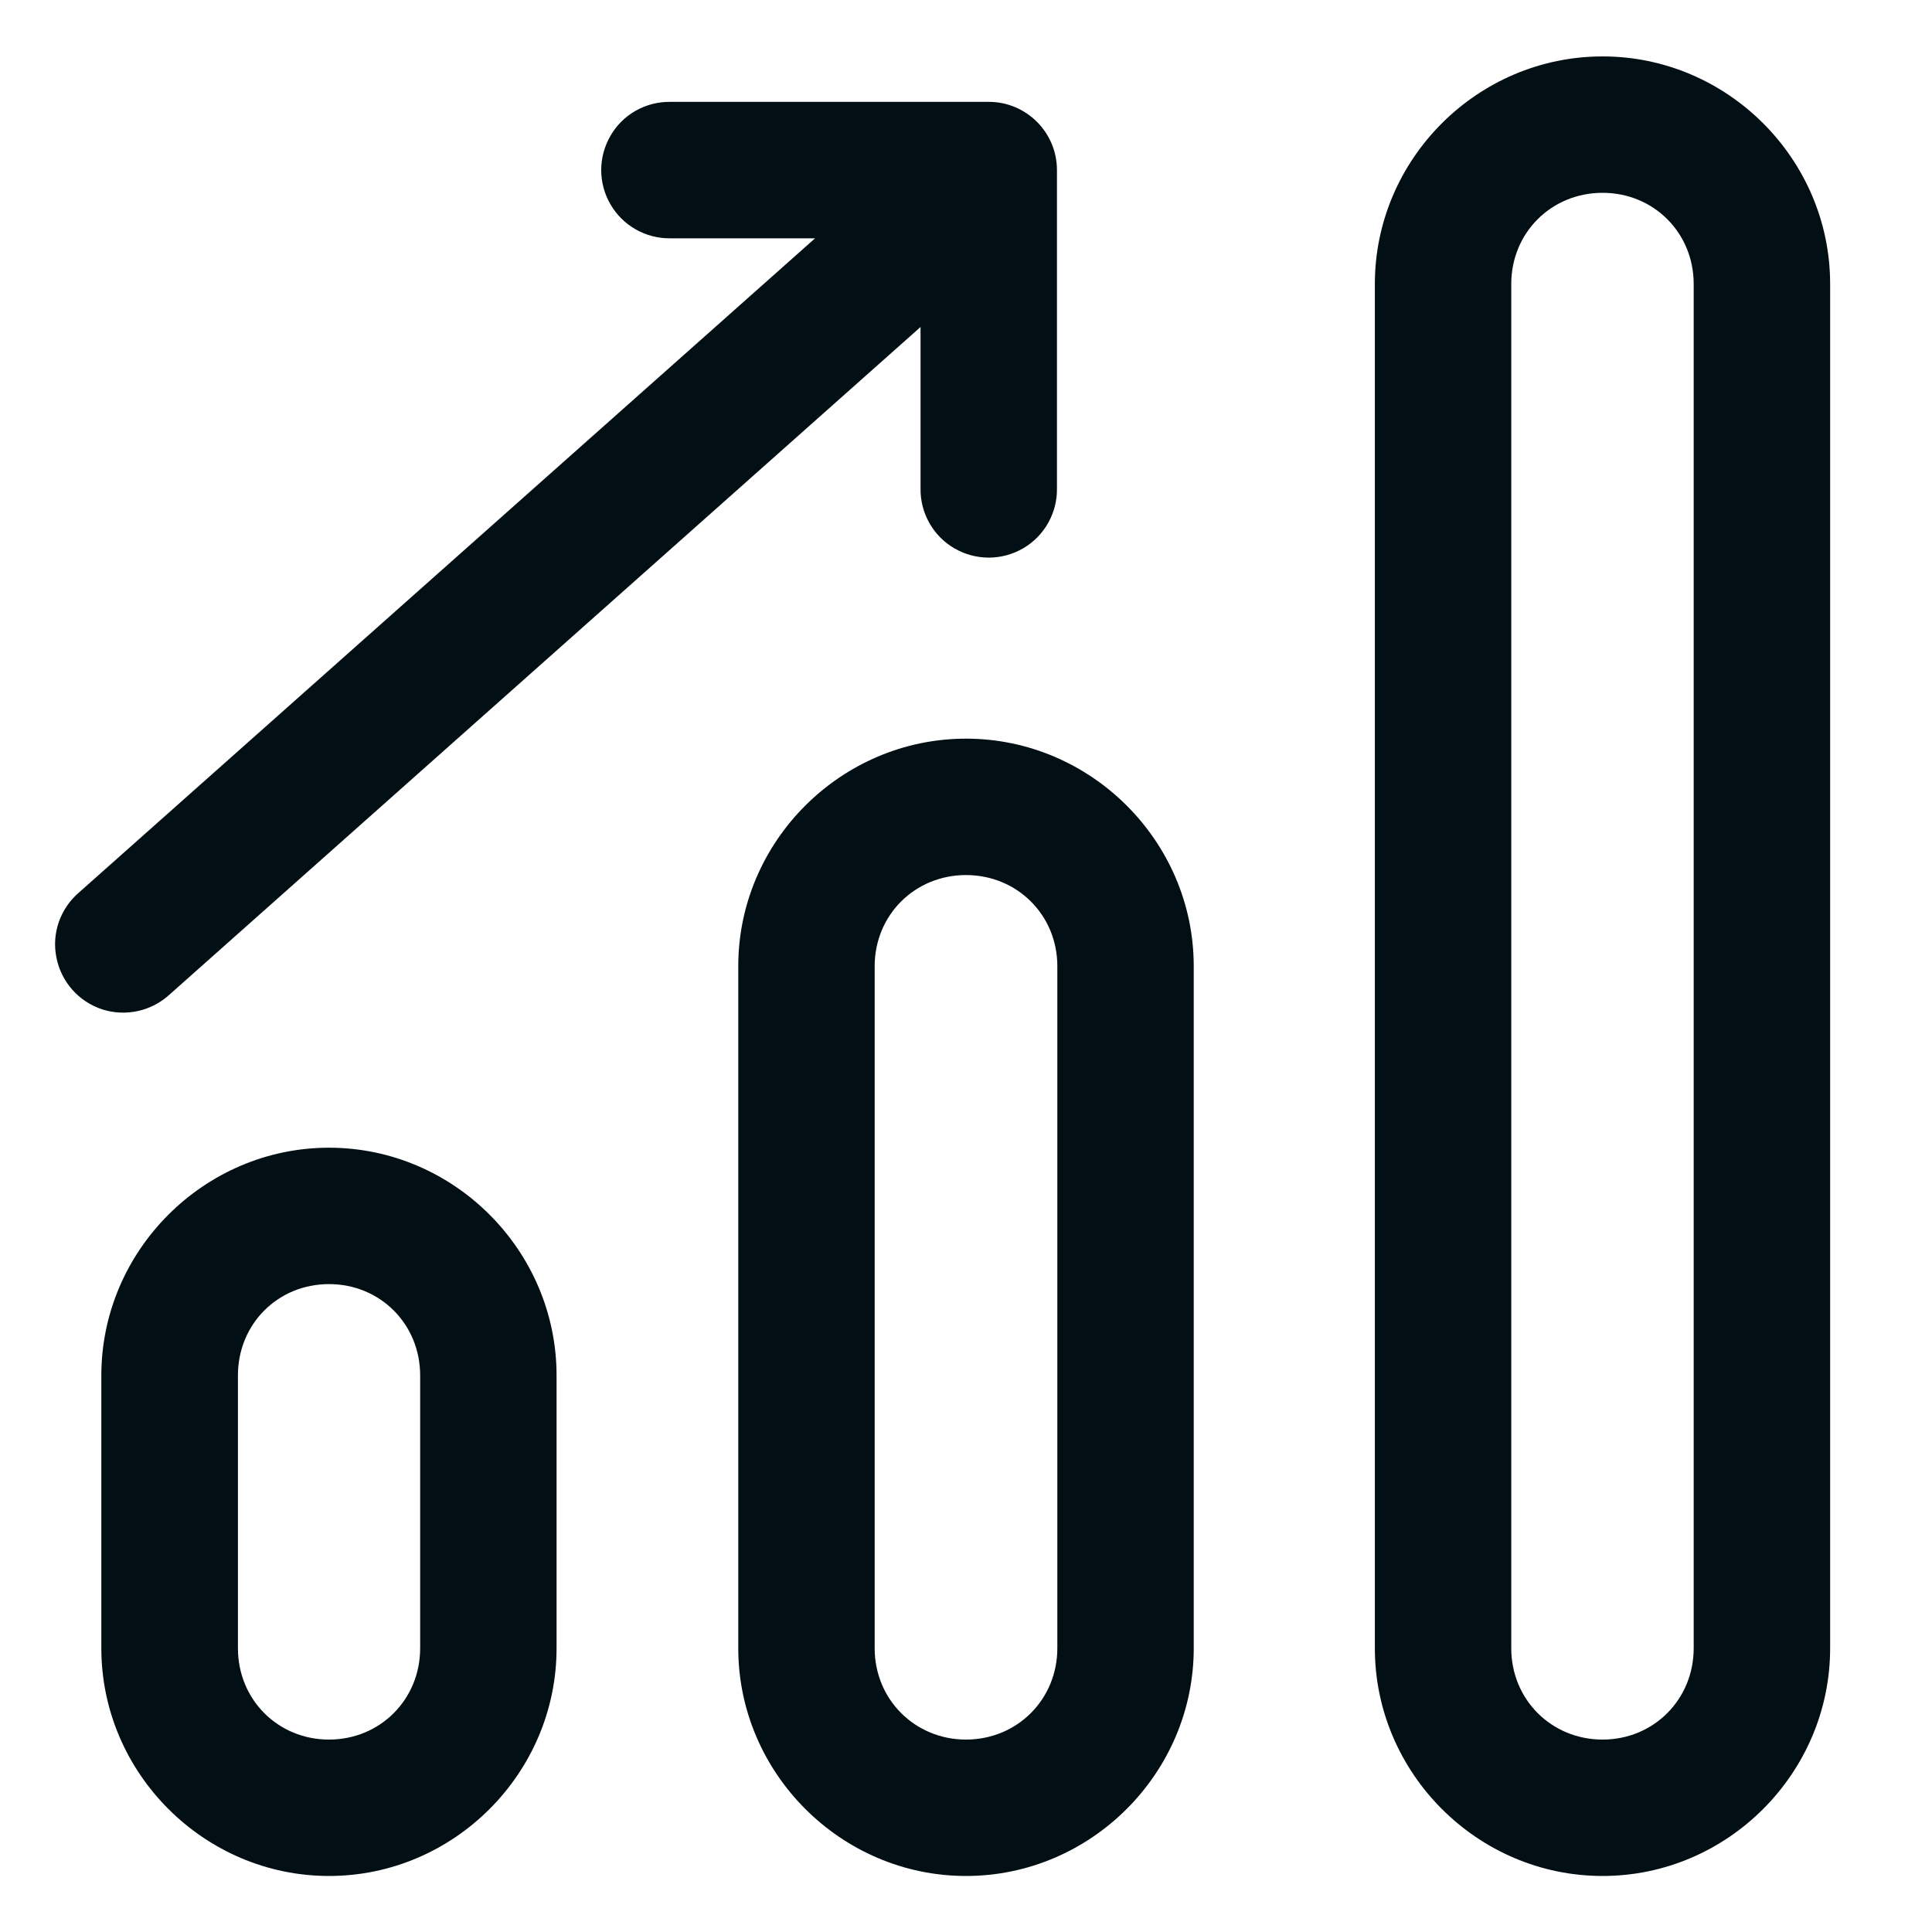<?xml version="1.0" encoding="UTF-8"?>
<svg xmlns="http://www.w3.org/2000/svg" xmlns:xlink="http://www.w3.org/1999/xlink" width="40pt" height="40pt" viewBox="0 0 40 40" version="1.1">
<g id="surface16418701">
<path style=" stroke:none;fill-rule:nonzero;fill:rgb(0.784%,5.882%,7.843%);fill-opacity:1;" d="M 33.18 1.168 C 30.59 1.168 28.465 3.293 28.465 5.879 L 28.465 34.125 C 28.465 36.711 30.59 38.84 33.18 38.84 C 35.766 38.84 37.891 36.711 37.891 34.125 L 37.891 5.879 C 37.891 3.293 35.766 1.168 33.18 1.168 Z M 13.879 2.109 C 13.371 2.102 12.895 2.367 12.641 2.809 C 12.383 3.25 12.383 3.793 12.641 4.234 C 12.895 4.672 13.371 4.941 13.879 4.934 L 16.875 4.934 L 1.641 18.473 C 1.25 18.805 1.066 19.32 1.168 19.824 C 1.266 20.328 1.629 20.738 2.117 20.898 C 2.605 21.055 3.141 20.934 3.516 20.586 L 19.059 6.77 L 19.059 10.113 C 19.051 10.621 19.32 11.098 19.758 11.352 C 20.199 11.609 20.742 11.609 21.184 11.352 C 21.621 11.098 21.891 10.621 21.883 10.113 L 21.883 3.52 C 21.883 2.742 21.25 2.109 20.473 2.109 Z M 33.18 3.992 C 34.238 3.992 35.066 4.82 35.066 5.879 L 35.066 34.125 C 35.066 35.184 34.238 36.016 33.18 36.016 C 32.117 36.016 31.289 35.184 31.289 34.125 L 31.289 5.879 C 31.289 4.82 32.117 3.992 33.18 3.992 Z M 20 15.293 C 17.414 15.293 15.285 17.418 15.285 20.004 L 15.285 34.125 C 15.285 36.711 17.414 38.84 20 38.84 C 22.586 38.84 24.715 36.711 24.715 34.125 L 24.715 20.004 C 24.715 17.418 22.586 15.293 20 15.293 Z M 20 18.117 C 21.059 18.117 21.891 18.945 21.891 20.004 L 21.891 34.125 C 21.891 35.184 21.059 36.016 20 36.016 C 18.941 36.016 18.109 35.184 18.109 34.125 L 18.109 20.004 C 18.109 18.945 18.941 18.117 20 18.117 Z M 6.812 23.762 C 4.227 23.762 2.098 25.891 2.098 28.477 L 2.098 34.125 C 2.098 36.711 4.227 38.84 6.812 38.84 C 9.398 38.84 11.523 36.711 11.523 34.125 L 11.523 28.477 C 11.523 25.891 9.398 23.762 6.812 23.762 Z M 6.812 26.586 C 7.871 26.586 8.699 27.414 8.699 28.477 L 8.699 34.125 C 8.699 35.184 7.871 36.016 6.812 36.016 C 5.75 36.016 4.926 35.184 4.926 34.125 L 4.926 28.477 C 4.926 27.414 5.75 26.586 6.812 26.586 Z M 6.812 26.586 "/>
</g>
</svg>
